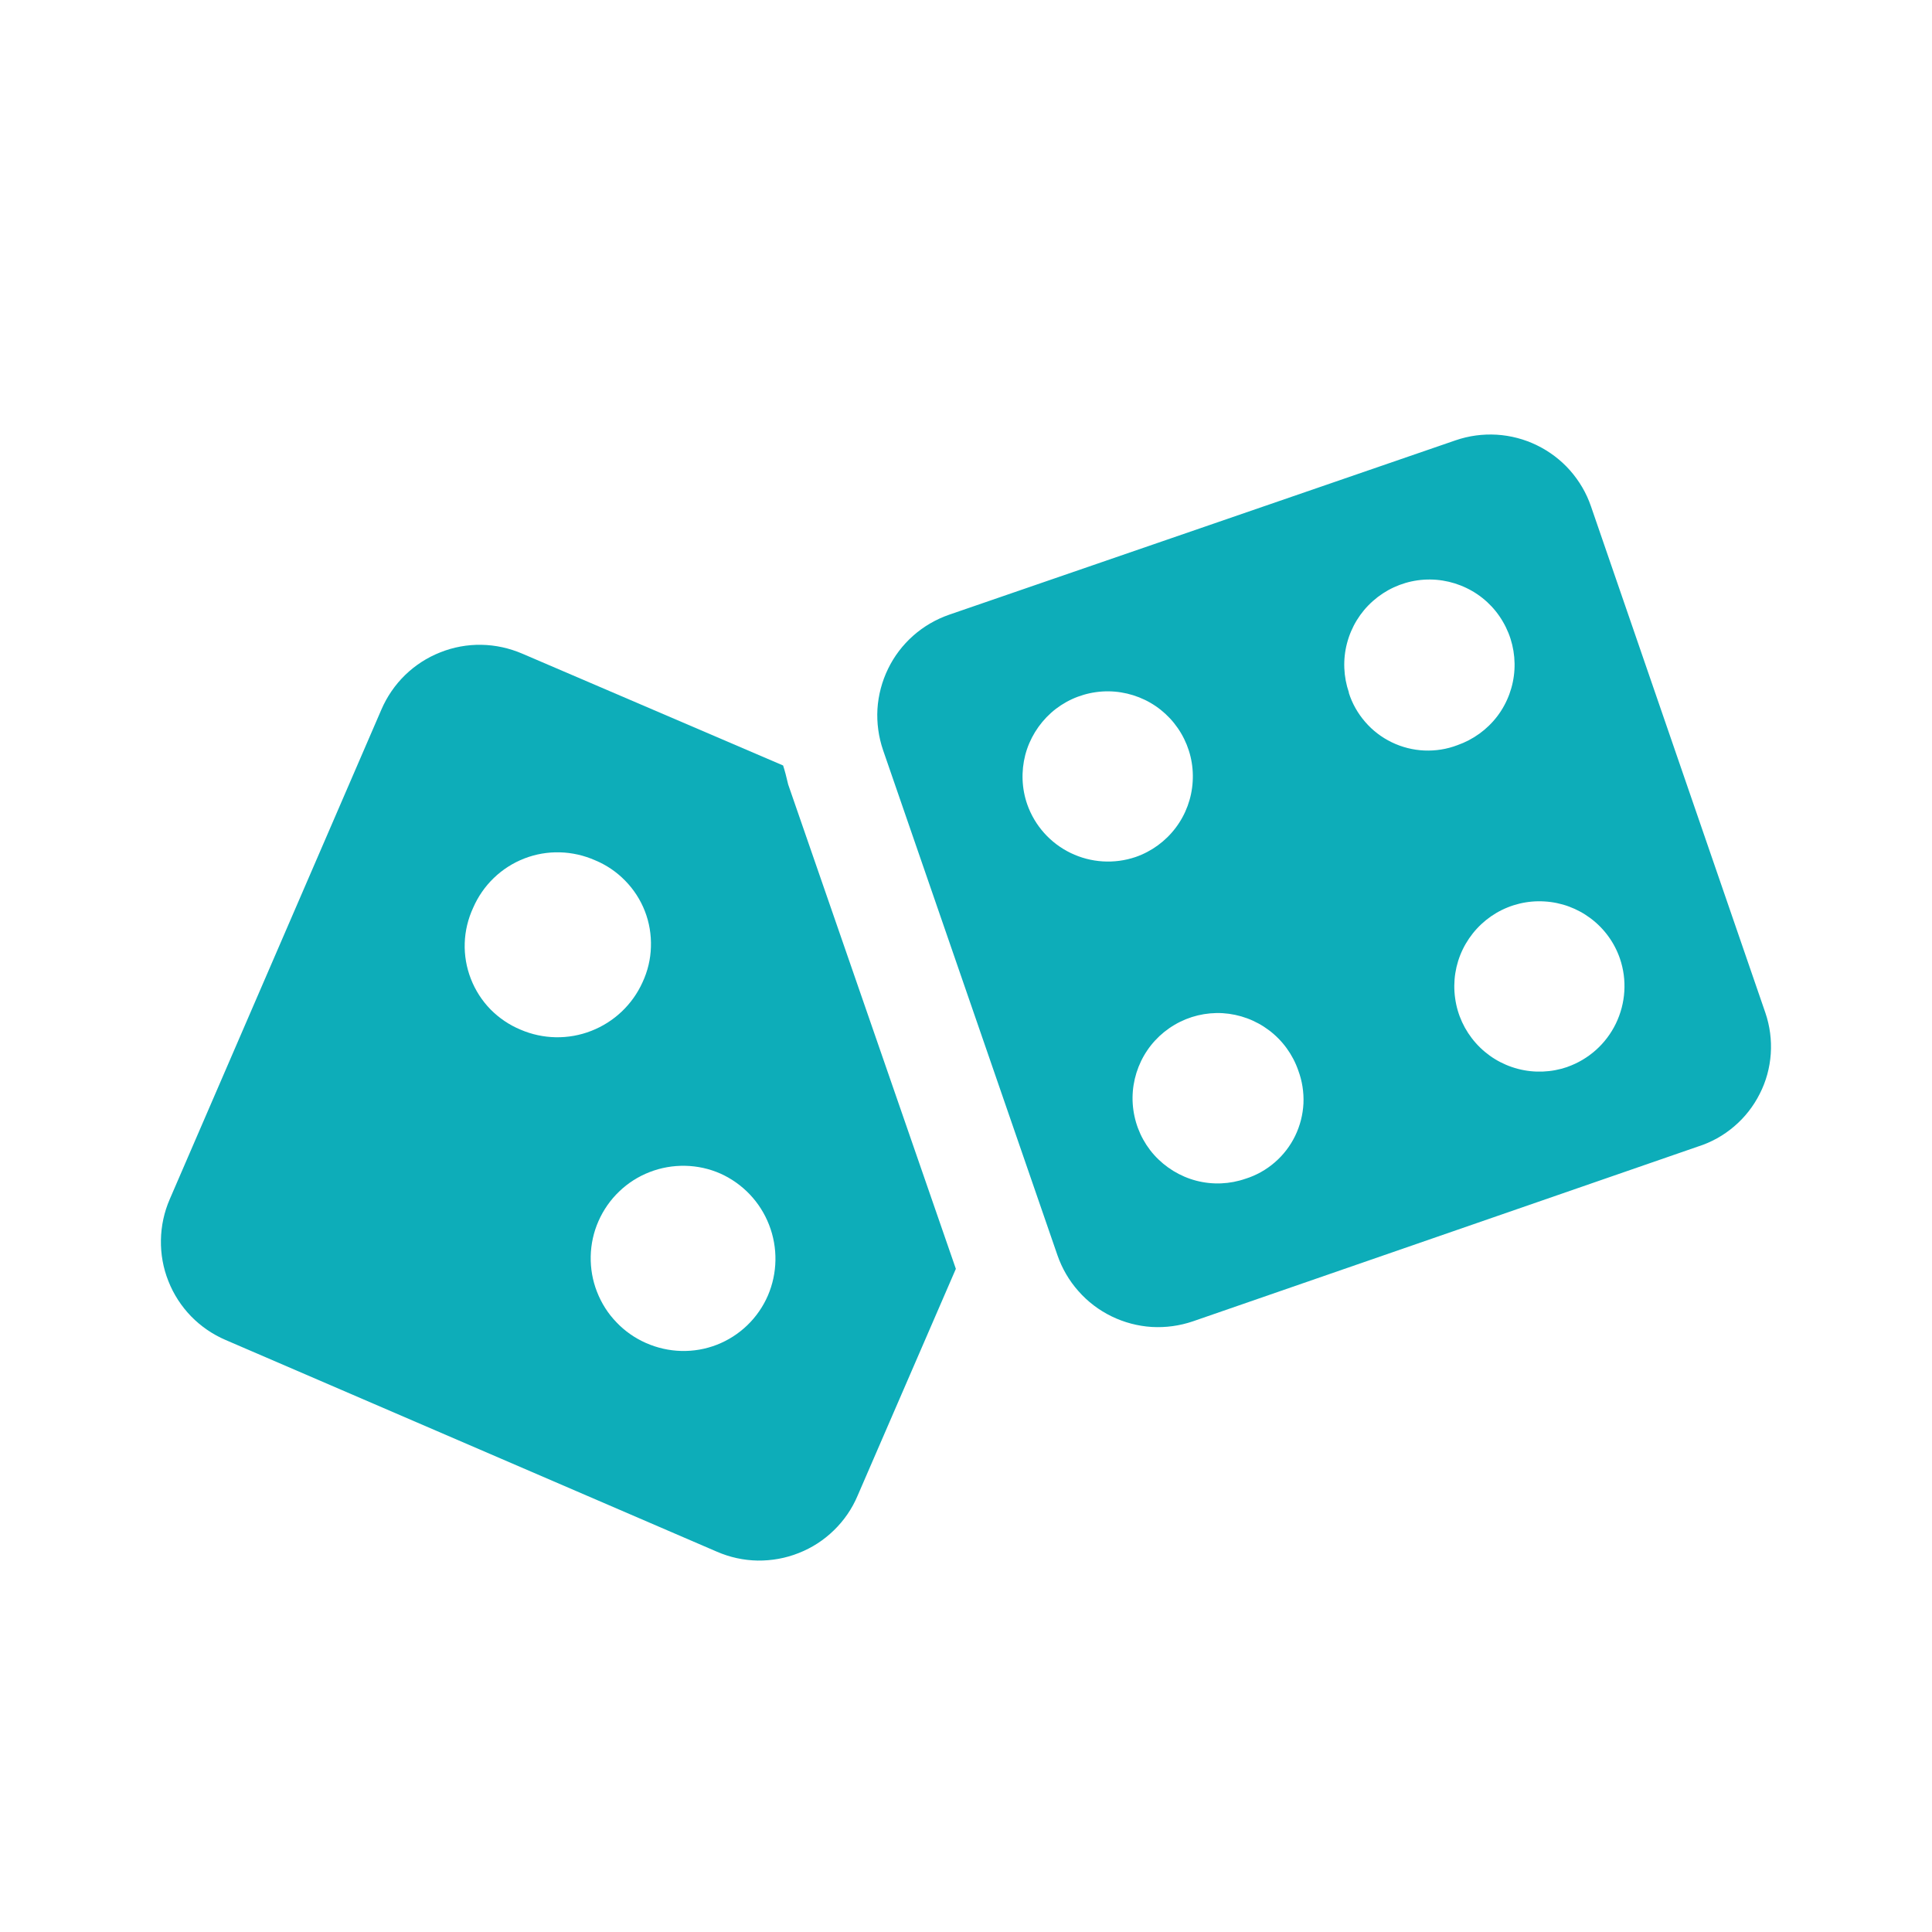 <svg width="24" height="24" viewBox="0 0 24 24" fill="none" xmlns="http://www.w3.org/2000/svg">
<path d="M9.728 9.509L6.488 8.12C6.327 8.051 6.155 8.013 5.98 8.01C5.805 8.007 5.631 8.039 5.469 8.104C5.306 8.168 5.158 8.264 5.032 8.386C4.907 8.508 4.807 8.654 4.738 8.814L2.109 14.896C2.039 15.057 2.002 15.229 1.999 15.404C1.996 15.579 2.027 15.753 2.092 15.915C2.156 16.078 2.252 16.226 2.374 16.352C2.496 16.477 2.642 16.577 2.803 16.646L8.904 19.275C9.064 19.345 9.237 19.383 9.412 19.386C9.587 19.388 9.76 19.357 9.923 19.292C10.086 19.228 10.234 19.132 10.359 19.01C10.485 18.888 10.585 18.742 10.653 18.581L11.874 15.762L9.791 9.745C9.771 9.657 9.749 9.573 9.728 9.509ZM6.467 12.791C6.327 12.733 6.2 12.647 6.093 12.539C5.987 12.43 5.904 12.301 5.849 12.159C5.794 12.018 5.768 11.867 5.773 11.715C5.778 11.563 5.814 11.414 5.878 11.276C5.938 11.138 6.025 11.012 6.134 10.907C6.243 10.802 6.371 10.72 6.512 10.665C6.653 10.61 6.803 10.584 6.955 10.588C7.106 10.592 7.255 10.626 7.393 10.687C7.533 10.745 7.66 10.831 7.766 10.94C7.872 11.048 7.956 11.177 8.011 11.319C8.066 11.46 8.091 11.612 8.086 11.763C8.082 11.915 8.046 12.064 7.982 12.202C7.857 12.479 7.628 12.696 7.345 12.806C7.062 12.917 6.746 12.911 6.467 12.791ZM9.539 16.094C9.479 16.232 9.392 16.358 9.283 16.463C9.174 16.568 9.046 16.65 8.905 16.705C8.764 16.76 8.613 16.786 8.462 16.782C8.311 16.778 8.162 16.744 8.024 16.683C7.886 16.622 7.761 16.535 7.657 16.425C7.552 16.317 7.471 16.188 7.416 16.047C7.361 15.907 7.335 15.757 7.338 15.606C7.341 15.455 7.374 15.306 7.435 15.168C7.496 15.03 7.583 14.905 7.692 14.801C7.801 14.696 7.93 14.614 8.07 14.56C8.211 14.505 8.361 14.479 8.512 14.482C8.663 14.485 8.812 14.518 8.95 14.579C9.227 14.704 9.444 14.932 9.554 15.216C9.664 15.499 9.659 15.814 9.539 16.094Z" fill="#0DADB9"/>
<path d="M21.93 12.581L19.764 6.291C19.708 6.126 19.619 5.975 19.504 5.844C19.389 5.714 19.249 5.608 19.093 5.532C18.936 5.455 18.767 5.411 18.593 5.4C18.419 5.39 18.246 5.413 18.081 5.47L11.791 7.636C11.627 7.693 11.475 7.781 11.345 7.896C11.214 8.012 11.108 8.151 11.032 8.308C10.956 8.464 10.911 8.634 10.9 8.807C10.89 8.981 10.914 9.155 10.97 9.319L13.136 15.593C13.193 15.757 13.281 15.909 13.397 16.039C13.512 16.17 13.652 16.276 13.808 16.352C13.964 16.428 14.134 16.473 14.307 16.484C14.481 16.494 14.655 16.47 14.819 16.414L21.092 14.243C21.257 14.191 21.41 14.106 21.542 13.993C21.674 13.881 21.782 13.743 21.86 13.588C21.939 13.434 21.985 13.265 21.997 13.092C22.009 12.919 21.986 12.745 21.93 12.581ZM12.761 9.993C12.692 9.796 12.684 9.582 12.736 9.379C12.789 9.177 12.901 8.995 13.057 8.855C13.213 8.716 13.407 8.627 13.615 8.598C13.822 8.569 14.033 8.603 14.222 8.694C14.41 8.785 14.567 8.93 14.673 9.111C14.779 9.291 14.829 9.499 14.816 9.708C14.804 9.917 14.73 10.118 14.604 10.284C14.478 10.451 14.305 10.577 14.107 10.646C13.842 10.736 13.552 10.718 13.3 10.596C13.048 10.474 12.854 10.257 12.761 9.993ZM15.474 14.642C15.277 14.711 15.063 14.72 14.86 14.667C14.658 14.614 14.476 14.502 14.336 14.346C14.197 14.19 14.108 13.996 14.079 13.788C14.05 13.581 14.084 13.37 14.175 13.181C14.266 12.993 14.411 12.836 14.592 12.73C14.772 12.624 14.98 12.574 15.189 12.586C15.398 12.599 15.598 12.673 15.765 12.799C15.932 12.925 16.058 13.098 16.127 13.296C16.176 13.427 16.198 13.567 16.192 13.707C16.185 13.847 16.15 13.984 16.089 14.11C16.028 14.236 15.941 14.349 15.835 14.44C15.729 14.532 15.605 14.601 15.472 14.643L15.474 14.642ZM16.757 8.604C16.689 8.407 16.68 8.193 16.733 7.991C16.786 7.788 16.897 7.606 17.054 7.467C17.21 7.328 17.404 7.238 17.611 7.209C17.819 7.18 18.03 7.214 18.218 7.305C18.407 7.396 18.564 7.541 18.669 7.722C18.775 7.902 18.825 8.11 18.813 8.319C18.801 8.528 18.727 8.729 18.601 8.896C18.474 9.063 18.301 9.188 18.104 9.257C17.973 9.307 17.833 9.329 17.693 9.323C17.553 9.317 17.415 9.282 17.289 9.221C17.163 9.16 17.05 9.074 16.959 8.968C16.867 8.862 16.797 8.739 16.755 8.605L16.757 8.604ZM19.471 13.254C19.273 13.322 19.06 13.331 18.857 13.278C18.654 13.225 18.472 13.114 18.333 12.957C18.194 12.801 18.104 12.607 18.076 12.399C18.047 12.192 18.08 11.981 18.171 11.793C18.263 11.604 18.408 11.447 18.588 11.341C18.769 11.235 18.977 11.185 19.186 11.198C19.395 11.21 19.595 11.284 19.762 11.41C19.929 11.536 20.055 11.709 20.123 11.907C20.214 12.172 20.195 12.463 20.073 12.715C19.951 12.967 19.734 13.161 19.469 13.254L19.471 13.254Z" fill="#0DADB9"/>
</svg>

